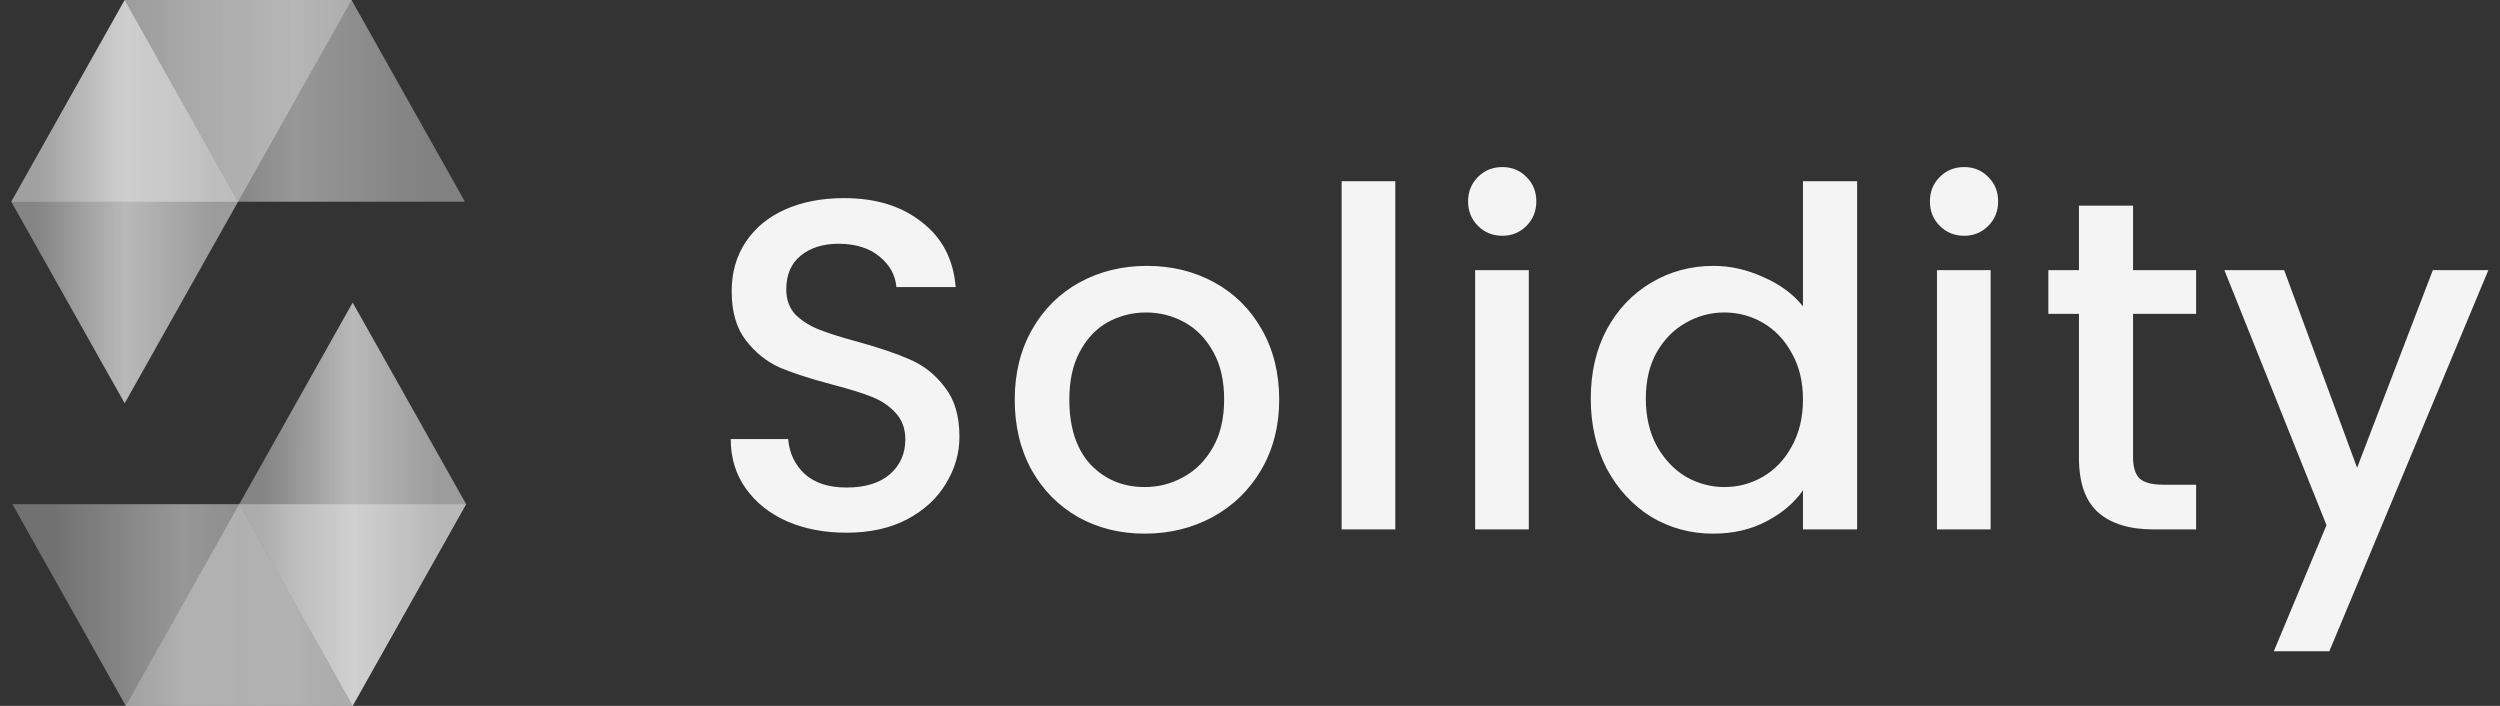 <svg width="85" height="24" viewBox="0 0 85 24" fill="none" xmlns="http://www.w3.org/2000/svg">
<rect x="0" y="0" width="85" height="24" fill="#333333" stroke="none"/>
<g clip-path="url(#clip0_3195_38018)">
<path opacity="0.45" d="M11.952 0L8.094 6.858H0.383L4.239 0H11.952Z" fill="url(#paint0_linear_3195_38018)"/>
<path opacity="0.6" d="M8.094 6.858H15.808L11.952 0H4.239L8.094 6.858Z" fill="url(#paint1_linear_3195_38018)"/>
<path opacity="0.8" d="M4.239 13.712L8.094 6.858L4.239 0L0.383 6.858L4.239 13.712Z" fill="url(#paint2_linear_3195_38018)"/>
<path opacity="0.45" d="M4.277 24L8.135 17.143H15.849L11.991 24H4.277Z" fill="url(#paint3_linear_3195_38018)"/>
<path opacity="0.6" d="M8.136 17.143H0.422L4.277 24H11.991L8.136 17.143Z" fill="url(#paint4_linear_3195_38018)"/>
<path opacity="0.8" d="M11.991 10.287L8.135 17.142L11.991 23.999L15.849 17.142L11.991 10.287Z" fill="url(#paint5_linear_3195_38018)"/>
</g>
<path d="M28.781 18.112C28.034 18.112 27.362 17.984 26.765 17.728C26.167 17.461 25.698 17.088 25.357 16.608C25.015 16.128 24.845 15.568 24.845 14.928H26.797C26.839 15.408 27.026 15.803 27.357 16.112C27.698 16.421 28.173 16.576 28.781 16.576C29.41 16.576 29.901 16.427 30.253 16.128C30.605 15.819 30.781 15.424 30.781 14.944C30.781 14.571 30.669 14.267 30.445 14.032C30.231 13.797 29.959 13.616 29.629 13.488C29.309 13.36 28.861 13.221 28.285 13.072C27.559 12.88 26.967 12.688 26.509 12.496C26.061 12.293 25.677 11.984 25.357 11.568C25.037 11.152 24.877 10.597 24.877 9.904C24.877 9.264 25.037 8.704 25.357 8.224C25.677 7.744 26.125 7.376 26.701 7.12C27.277 6.864 27.943 6.736 28.701 6.736C29.778 6.736 30.658 7.008 31.341 7.552C32.034 8.085 32.418 8.821 32.493 9.76H30.477C30.445 9.355 30.253 9.008 29.901 8.72C29.549 8.432 29.085 8.288 28.509 8.288C27.986 8.288 27.559 8.421 27.229 8.688C26.898 8.955 26.733 9.339 26.733 9.84C26.733 10.181 26.834 10.464 27.037 10.688C27.25 10.901 27.517 11.072 27.837 11.2C28.157 11.328 28.594 11.467 29.149 11.616C29.885 11.819 30.482 12.021 30.941 12.224C31.41 12.427 31.805 12.741 32.125 13.168C32.455 13.584 32.621 14.144 32.621 14.848C32.621 15.413 32.466 15.947 32.157 16.448C31.858 16.949 31.415 17.355 30.829 17.664C30.253 17.963 29.57 18.112 28.781 18.112ZM38.917 18.144C38.085 18.144 37.333 17.957 36.661 17.584C35.989 17.2 35.461 16.667 35.077 15.984C34.693 15.291 34.501 14.491 34.501 13.584C34.501 12.688 34.698 11.893 35.093 11.2C35.487 10.507 36.026 9.973 36.709 9.6C37.392 9.227 38.154 9.04 38.997 9.04C39.84 9.04 40.602 9.227 41.285 9.6C41.968 9.973 42.506 10.507 42.901 11.2C43.295 11.893 43.493 12.688 43.493 13.584C43.493 14.48 43.29 15.275 42.885 15.968C42.48 16.661 41.925 17.2 41.221 17.584C40.528 17.957 39.76 18.144 38.917 18.144ZM38.917 16.56C39.386 16.56 39.824 16.448 40.229 16.224C40.645 16 40.981 15.664 41.237 15.216C41.493 14.768 41.621 14.224 41.621 13.584C41.621 12.944 41.498 12.405 41.253 11.968C41.008 11.52 40.682 11.184 40.277 10.96C39.871 10.736 39.434 10.624 38.965 10.624C38.495 10.624 38.058 10.736 37.653 10.96C37.258 11.184 36.944 11.52 36.709 11.968C36.474 12.405 36.357 12.944 36.357 13.584C36.357 14.533 36.597 15.269 37.077 15.792C37.568 16.304 38.181 16.56 38.917 16.56ZM47.44 6.16V18H45.616V6.16H47.44ZM51.083 8.016C50.752 8.016 50.475 7.904 50.251 7.68C50.027 7.456 49.915 7.179 49.915 6.848C49.915 6.517 50.027 6.24 50.251 6.016C50.475 5.792 50.752 5.68 51.083 5.68C51.403 5.68 51.675 5.792 51.899 6.016C52.123 6.24 52.235 6.517 52.235 6.848C52.235 7.179 52.123 7.456 51.899 7.68C51.675 7.904 51.403 8.016 51.083 8.016ZM51.979 9.184V18H50.155V9.184H51.979ZM54.086 13.552C54.086 12.667 54.267 11.883 54.63 11.2C55.003 10.517 55.504 9.989 56.133 9.616C56.773 9.232 57.483 9.04 58.261 9.04C58.837 9.04 59.403 9.168 59.958 9.424C60.523 9.669 60.971 10 61.301 10.416V6.16H63.142V18H61.301V16.672C61.003 17.099 60.587 17.451 60.053 17.728C59.531 18.005 58.928 18.144 58.245 18.144C57.477 18.144 56.773 17.952 56.133 17.568C55.504 17.173 55.003 16.629 54.63 15.936C54.267 15.232 54.086 14.437 54.086 13.552ZM61.301 13.584C61.301 12.976 61.173 12.448 60.917 12C60.672 11.552 60.347 11.211 59.941 10.976C59.536 10.741 59.099 10.624 58.63 10.624C58.16 10.624 57.723 10.741 57.318 10.976C56.912 11.2 56.581 11.536 56.325 11.984C56.08 12.421 55.958 12.944 55.958 13.552C55.958 14.16 56.08 14.693 56.325 15.152C56.581 15.611 56.912 15.963 57.318 16.208C57.733 16.443 58.171 16.56 58.63 16.56C59.099 16.56 59.536 16.443 59.941 16.208C60.347 15.973 60.672 15.632 60.917 15.184C61.173 14.725 61.301 14.192 61.301 13.584ZM66.785 8.016C66.455 8.016 66.177 7.904 65.953 7.68C65.729 7.456 65.617 7.179 65.617 6.848C65.617 6.517 65.729 6.24 65.953 6.016C66.177 5.792 66.455 5.68 66.785 5.68C67.105 5.68 67.377 5.792 67.601 6.016C67.825 6.24 67.937 6.517 67.937 6.848C67.937 7.179 67.825 7.456 67.601 7.68C67.377 7.904 67.105 8.016 66.785 8.016ZM67.681 9.184V18H65.857V9.184H67.681ZM72.524 10.672V15.552C72.524 15.883 72.599 16.123 72.748 16.272C72.908 16.411 73.175 16.48 73.548 16.48H74.668V18H73.228C72.407 18 71.777 17.808 71.34 17.424C70.903 17.04 70.684 16.416 70.684 15.552V10.672H69.644V9.184H70.684V6.992H72.524V9.184H74.668V10.672H72.524ZM84.605 9.184L79.197 22.144H77.309L79.101 17.856L75.629 9.184H77.661L80.141 15.904L82.717 9.184H84.605Z" fill="#F4F4F5"/>
<defs>
<linearGradient id="paint0_linear_3195_38018" x1="1.656" y1="3.429" x2="10.68" y2="3.429" gradientUnits="userSpaceOnUse">
<stop stop-color="white" stop-opacity="0.5"/>
<stop offset="0.5" stop-color="white" stop-opacity="0.82"/>
<stop offset="1" stop-color="white" stop-opacity="0.64"/>
</linearGradient>
<linearGradient id="paint1_linear_3195_38018" x1="5.511" y1="3.429" x2="14.535" y2="3.429" gradientUnits="userSpaceOnUse">
<stop stop-color="white" stop-opacity="0.5"/>
<stop offset="0.5" stop-color="white" stop-opacity="0.82"/>
<stop offset="1" stop-color="white" stop-opacity="0.64"/>
</linearGradient>
<linearGradient id="paint2_linear_3195_38018" x1="1.231" y1="6.856" x2="7.246" y2="6.856" gradientUnits="userSpaceOnUse">
<stop stop-color="white" stop-opacity="0.5"/>
<stop offset="0.5" stop-color="white" stop-opacity="0.82"/>
<stop offset="1" stop-color="white" stop-opacity="0.64"/>
</linearGradient>
<linearGradient id="paint3_linear_3195_38018" x1="5.55" y1="20.571" x2="14.576" y2="20.571" gradientUnits="userSpaceOnUse">
<stop stop-color="white" stop-opacity="0.5"/>
<stop offset="0.5" stop-color="white" stop-opacity="0.82"/>
<stop offset="1" stop-color="white" stop-opacity="0.64"/>
</linearGradient>
<linearGradient id="paint4_linear_3195_38018" x1="1.694" y1="20.571" x2="10.718" y2="20.571" gradientUnits="userSpaceOnUse">
<stop stop-color="white" stop-opacity="0.5"/>
<stop offset="0.5" stop-color="white" stop-opacity="0.82"/>
<stop offset="1" stop-color="white" stop-opacity="0.64"/>
</linearGradient>
<linearGradient id="paint5_linear_3195_38018" x1="8.984" y1="17.143" x2="15" y2="17.143" gradientUnits="userSpaceOnUse">
<stop stop-color="white" stop-opacity="0.5"/>
<stop offset="0.5" stop-color="white" stop-opacity="0.82"/>
<stop offset="1" stop-color="white" stop-opacity="0.64"/>
</linearGradient>
<clipPath id="clip0_3195_38018">
<rect width="15.466" height="24" fill="white" transform="translate(0.383)"/>
</clipPath>
</defs>
</svg>

